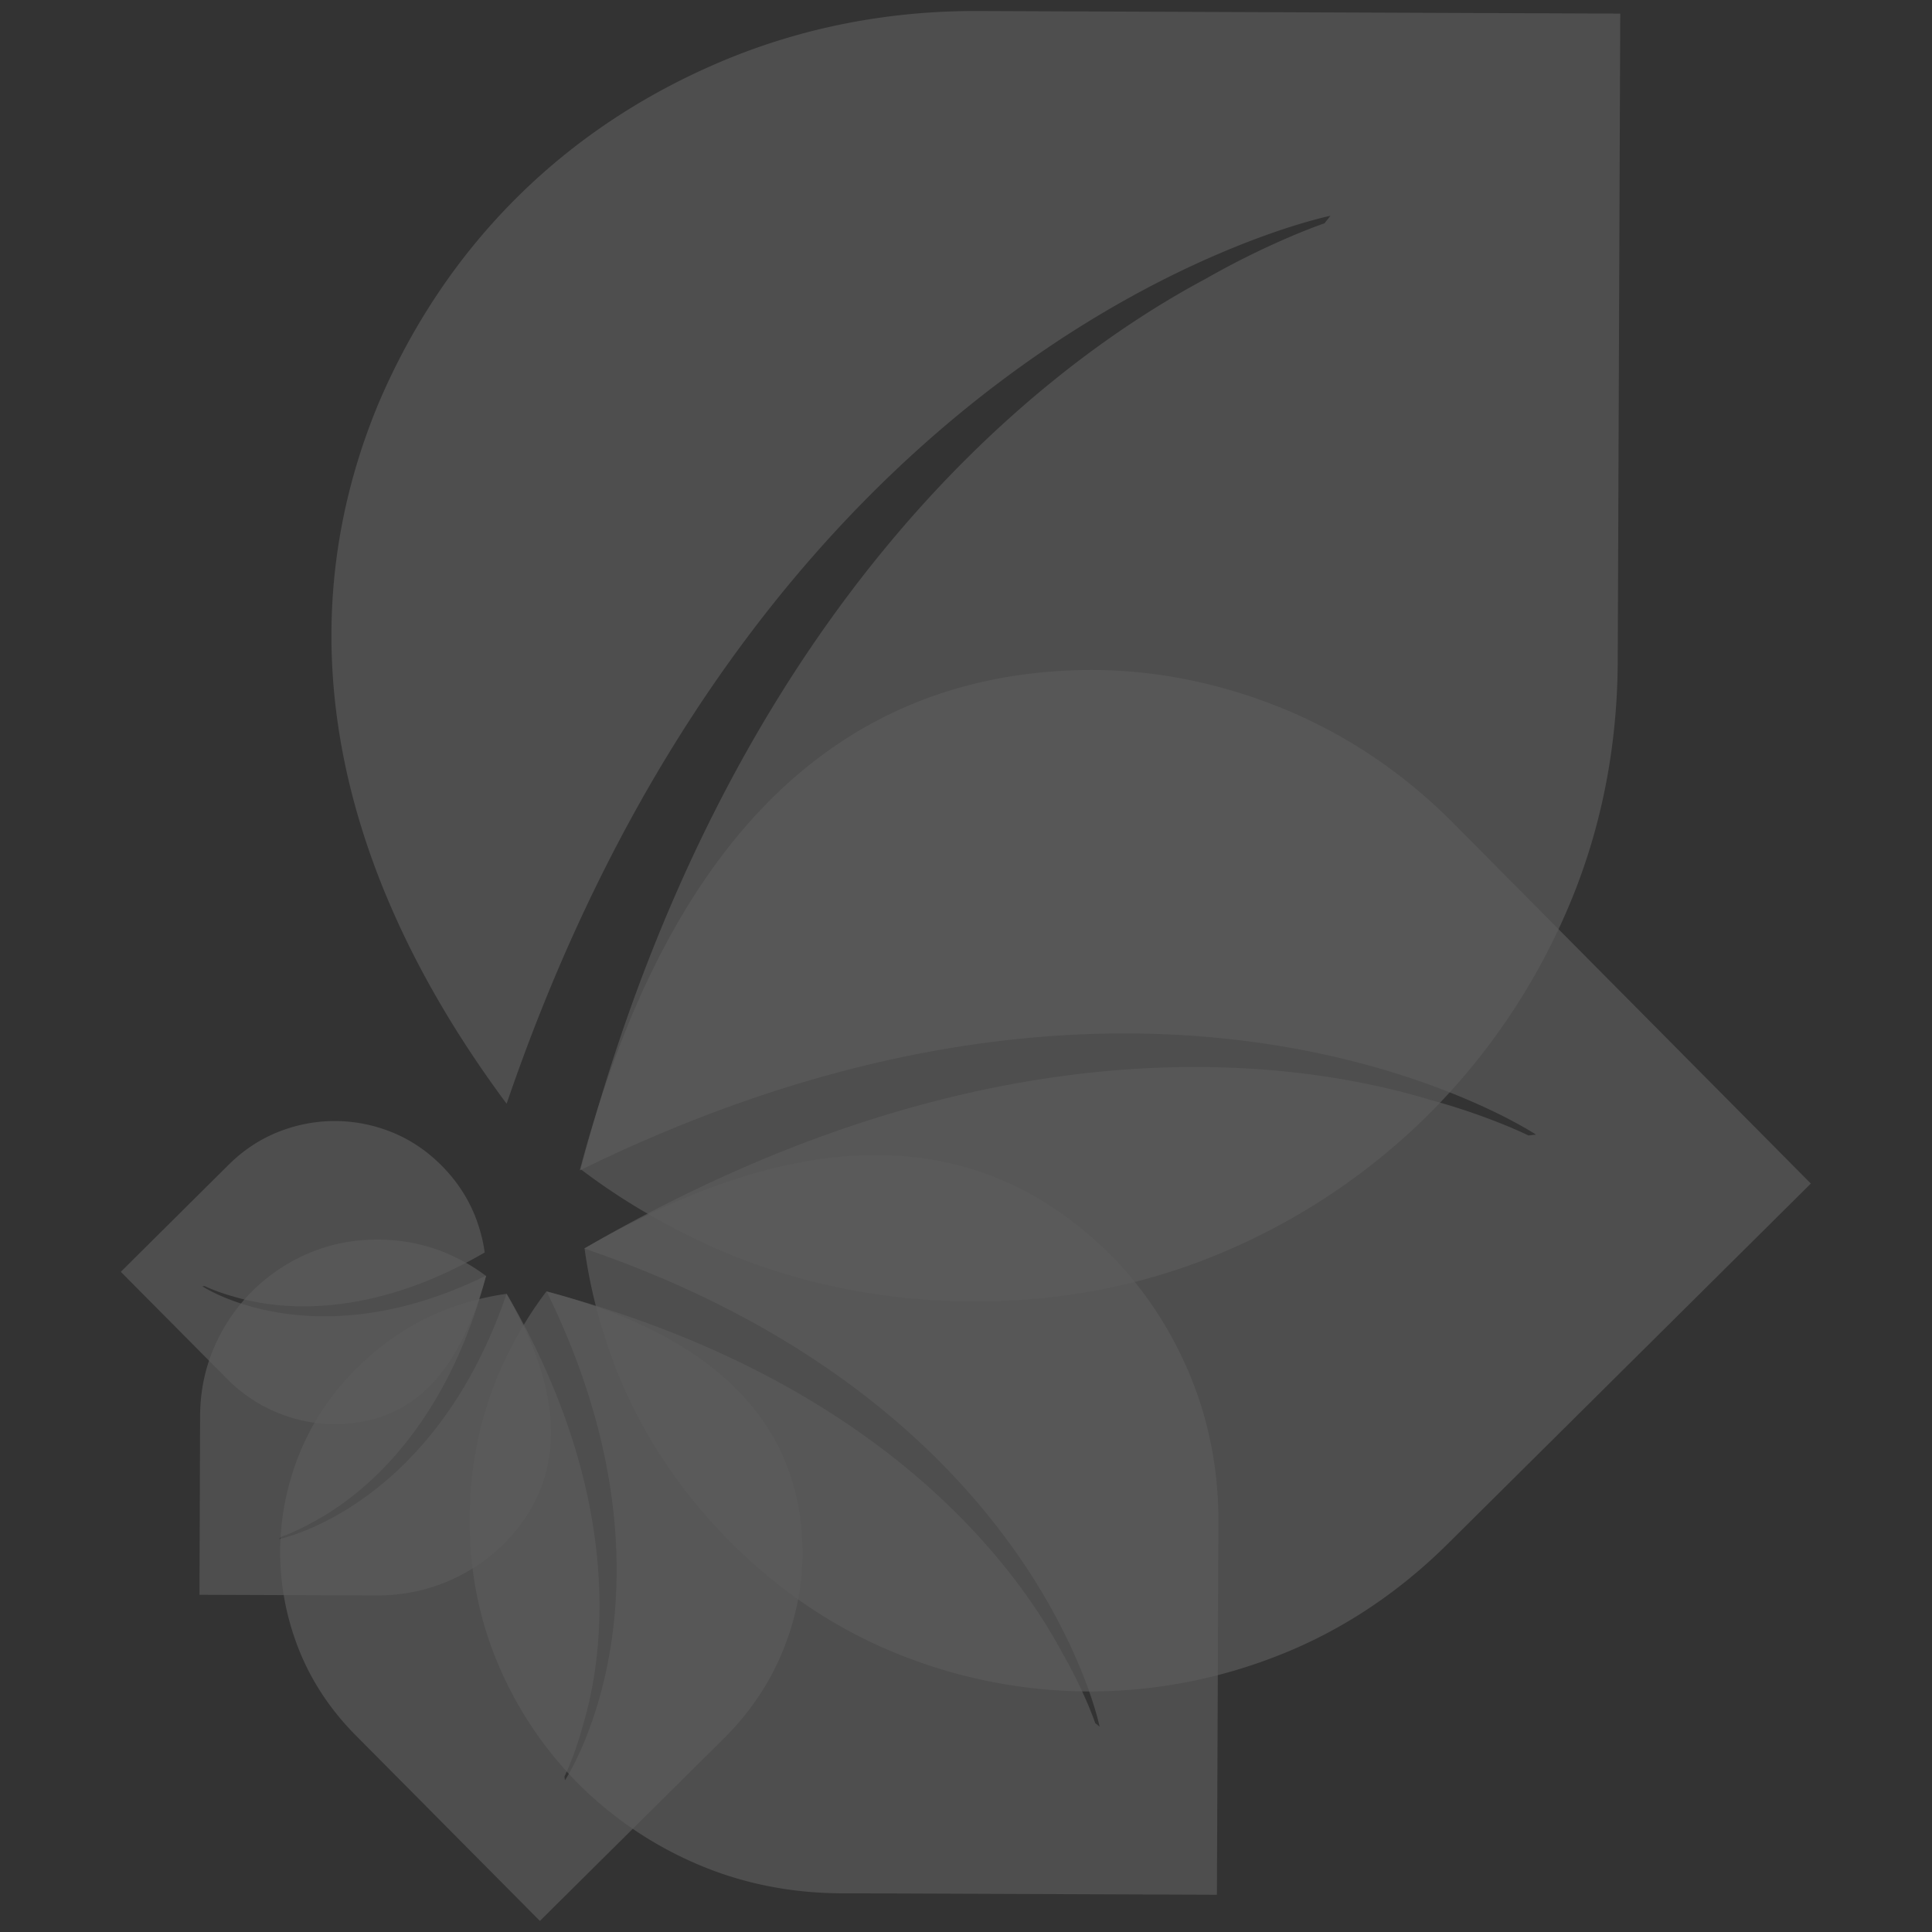 <svg width="1024" height="1024" viewBox="0 0 270.933 270.933" xml:space="preserve" xmlns="http://www.w3.org/2000/svg">
    <rect x="0" y="0" width="270.933" height="270.933" fill="#333333" stroke="none"/>
    <defs>
        <linearGradient id="a">
            <stop style="stop-color:#55769b;stop-opacity:.2" offset="0" />
            <stop style="stop-color:#55769b;stop-opacity:0" offset="1" />
        </linearGradient>
    </defs>
    <g style="opacity:.20">
        <path d="M82.262 59.942a19.144 19.144 0 0 1-2.678 6.746 19.108 19.108 0 0 1-5.01 5.246c-2.003 1.431-4.306 2.439-6.846 2.995-1.398.306-2.803.46-4.178.46-1.128 0-2.267-.104-3.382-.311a20.3 20.3 0 0 1-1.393-.323 18.845 18.845 0 0 1-3.122-1.112l.014-.295c.724-16.413 7.666-25.307 12.216-29.211a24.07 24.07 0 0 1 2.389-1.911c.278-.193.506-.341.657-.434l.123-.254s-.32.144-.861.449c-.584.329-1.432.854-2.448 1.61-4.655 3.463-12.77 11.803-14.628 28.644-6.097-5.266-9.45-11.81-8.144-19.237.46-2.484 1.355-4.773 2.66-6.807 1.303-2.035 3.01-3.803 5.075-5.257 2.052-1.442 4.383-2.458 6.929-3.017l4.929-1.077 2.935-.642 10.566-2.309 4.063 18.576c.554 2.536.599 5.049.134 7.471z" style="fill:#fff;fill-opacity:.66;stroke-width:0;stroke-dasharray:none" transform="rotate(12.56 1027.064 -580.08) scale(4.777)" />
        <path d="M82.262 59.942a19.144 19.144 0 0 1-2.678 6.746 19.108 19.108 0 0 1-5.01 5.246c-2.003 1.431-4.306 2.439-6.846 2.995-1.398.306-2.803.46-4.178.46-1.128 0-2.267-.104-3.382-.311a20.3 20.3 0 0 1-1.393-.323 18.845 18.845 0 0 1-3.122-1.112l.014-.295c.724-16.413 7.666-25.307 12.216-29.211a24.07 24.07 0 0 1 2.389-1.911c.278-.193.506-.341.657-.434l.123-.254s-.32.144-.861.449c-.584.329-1.432.854-2.448 1.61-4.655 3.463-12.77 11.803-14.628 28.644-7.562-8.196-11.087-17.169-5.483-26.044 1.302-2.035 3.01-3.803 5.074-5.257 2.052-1.442 4.383-2.458 6.929-3.017l4.929-1.077 2.935-.642 10.566-2.309 4.063 18.576c.554 2.536.599 5.049.134 7.471z" style="fill:#fff;fill-opacity:.66;stroke-width:0;stroke-dasharray:none" transform="scale(3.774) rotate(57.56 63.498 29.127)" />
        <path d="M82.262 59.942a19.144 19.144 0 0 1-2.678 6.746 19.108 19.108 0 0 1-5.01 5.246c-2.003 1.431-4.306 2.439-6.846 2.995-1.398.306-2.803.46-4.178.46-1.128 0-2.267-.104-3.382-.311a20.3 20.3 0 0 1-1.393-.323 18.845 18.845 0 0 1-3.122-1.112l.014-.295c.724-16.413 7.666-25.307 12.216-29.211a24.07 24.07 0 0 1 2.389-1.911c.278-.193.506-.341.657-.434l.123-.254s-.32.144-.861.449c-.584.329-1.432.854-2.448 1.61-4.655 3.463-12.77 11.803-14.628 28.644-7.562-8.196-11.087-17.169-5.483-26.044 1.302-2.035 3.01-3.803 5.074-5.257 2.052-1.442 4.383-2.458 6.929-3.017l4.929-1.077 2.935-.642 10.566-2.309 4.063 18.576c.554 2.536.599 5.049.134 7.471z" style="fill:#fff;fill-opacity:.66;stroke-width:0;stroke-dasharray:none" transform="rotate(102.56 124.676 161.497) scale(2.772)" />
        <path d="M82.262 59.942a19.144 19.144 0 0 1-2.678 6.746 19.108 19.108 0 0 1-5.01 5.246c-2.003 1.431-4.306 2.439-6.846 2.995-1.398.306-2.803.46-4.178.46-1.128 0-2.267-.104-3.382-.311a20.3 20.3 0 0 1-1.393-.323 18.845 18.845 0 0 1-3.122-1.112l.014-.295c.724-16.413 7.666-25.307 12.216-29.211a24.07 24.07 0 0 1 2.389-1.911c.278-.193.506-.341.657-.434l.123-.254s-.32.144-.861.449c-.584.329-1.432.854-2.448 1.61-4.655 3.463-12.77 11.803-14.628 28.644-7.565-8.195-11.087-17.169-5.483-26.044 1.302-2.035 3.01-3.803 5.074-5.257 2.052-1.442 4.383-2.458 6.929-3.017l4.929-1.077 2.935-.642 10.566-2.309 4.063 18.576c.554 2.536.599 5.049.134 7.471z" style="fill:#fff;fill-opacity:.66;stroke-width:0;stroke-dasharray:none" transform="scale(-1.93) rotate(-32.44 -278.737 148.759)" />
        <path d="M82.262 59.942a19.144 19.144 0 0 1-2.678 6.746 19.108 19.108 0 0 1-5.01 5.246c-2.003 1.431-4.306 2.439-6.846 2.995-1.398.306-2.803.46-4.178.46-1.128 0-2.267-.104-3.382-.311a20.3 20.3 0 0 1-1.393-.323 18.845 18.845 0 0 1-3.122-1.112l.014-.295c.724-16.413 7.666-25.307 12.216-29.211a24.07 24.07 0 0 1 2.389-1.911c.278-.193.506-.341.657-.434l.123-.254s-.32.144-.861.449c-.584.329-1.432.854-2.448 1.61-4.655 3.463-12.77 11.803-14.628 28.644-7.565-8.195-11.087-17.169-5.483-26.044 1.302-2.035 3.01-3.803 5.074-5.257 2.052-1.442 4.383-2.458 6.929-3.017l4.929-1.077 2.935-.642 10.566-2.309 4.063 18.576c.554 2.536.599 5.049.134 7.471z" style="fill:#fff;fill-opacity:.66;stroke-width:0;stroke-dasharray:none" transform="matrix(-1.286 -.286 .286 -1.286 118.67 289.56)" />
        <path d="M82.262 59.942a19.144 19.144 0 0 1-2.678 6.746 19.108 19.108 0 0 1-5.01 5.246c-2.003 1.431-4.306 2.439-6.846 2.995-1.398.306-2.803.46-4.178.46-1.128 0-2.267-.104-3.382-.311a20.3 20.3 0 0 1-1.393-.323 18.845 18.845 0 0 1-3.122-1.112l.014-.295c.724-16.413 7.666-25.307 12.216-29.211a24.07 24.07 0 0 1 2.389-1.911c.278-.193.506-.341.657-.434l.123-.254s-.32.144-.861.449c-.584.329-1.432.854-2.448 1.61-4.655 3.463-12.77 11.803-14.628 28.644-7.613-8.47-11.192-17.003-5.483-26.044 1.302-2.035 3.01-3.803 5.074-5.257 2.052-1.442 4.383-2.458 6.929-3.017l4.929-1.077 2.935-.642 10.566-2.309 4.063 18.576c.554 2.536.599 5.049.134 7.471z" style="fill:#fff;fill-opacity:.66;stroke-width:0;stroke-dasharray:none" transform="matrix(-.601 -.945 .945 -.601 31.828 272.493)" />
    </g>
</svg>